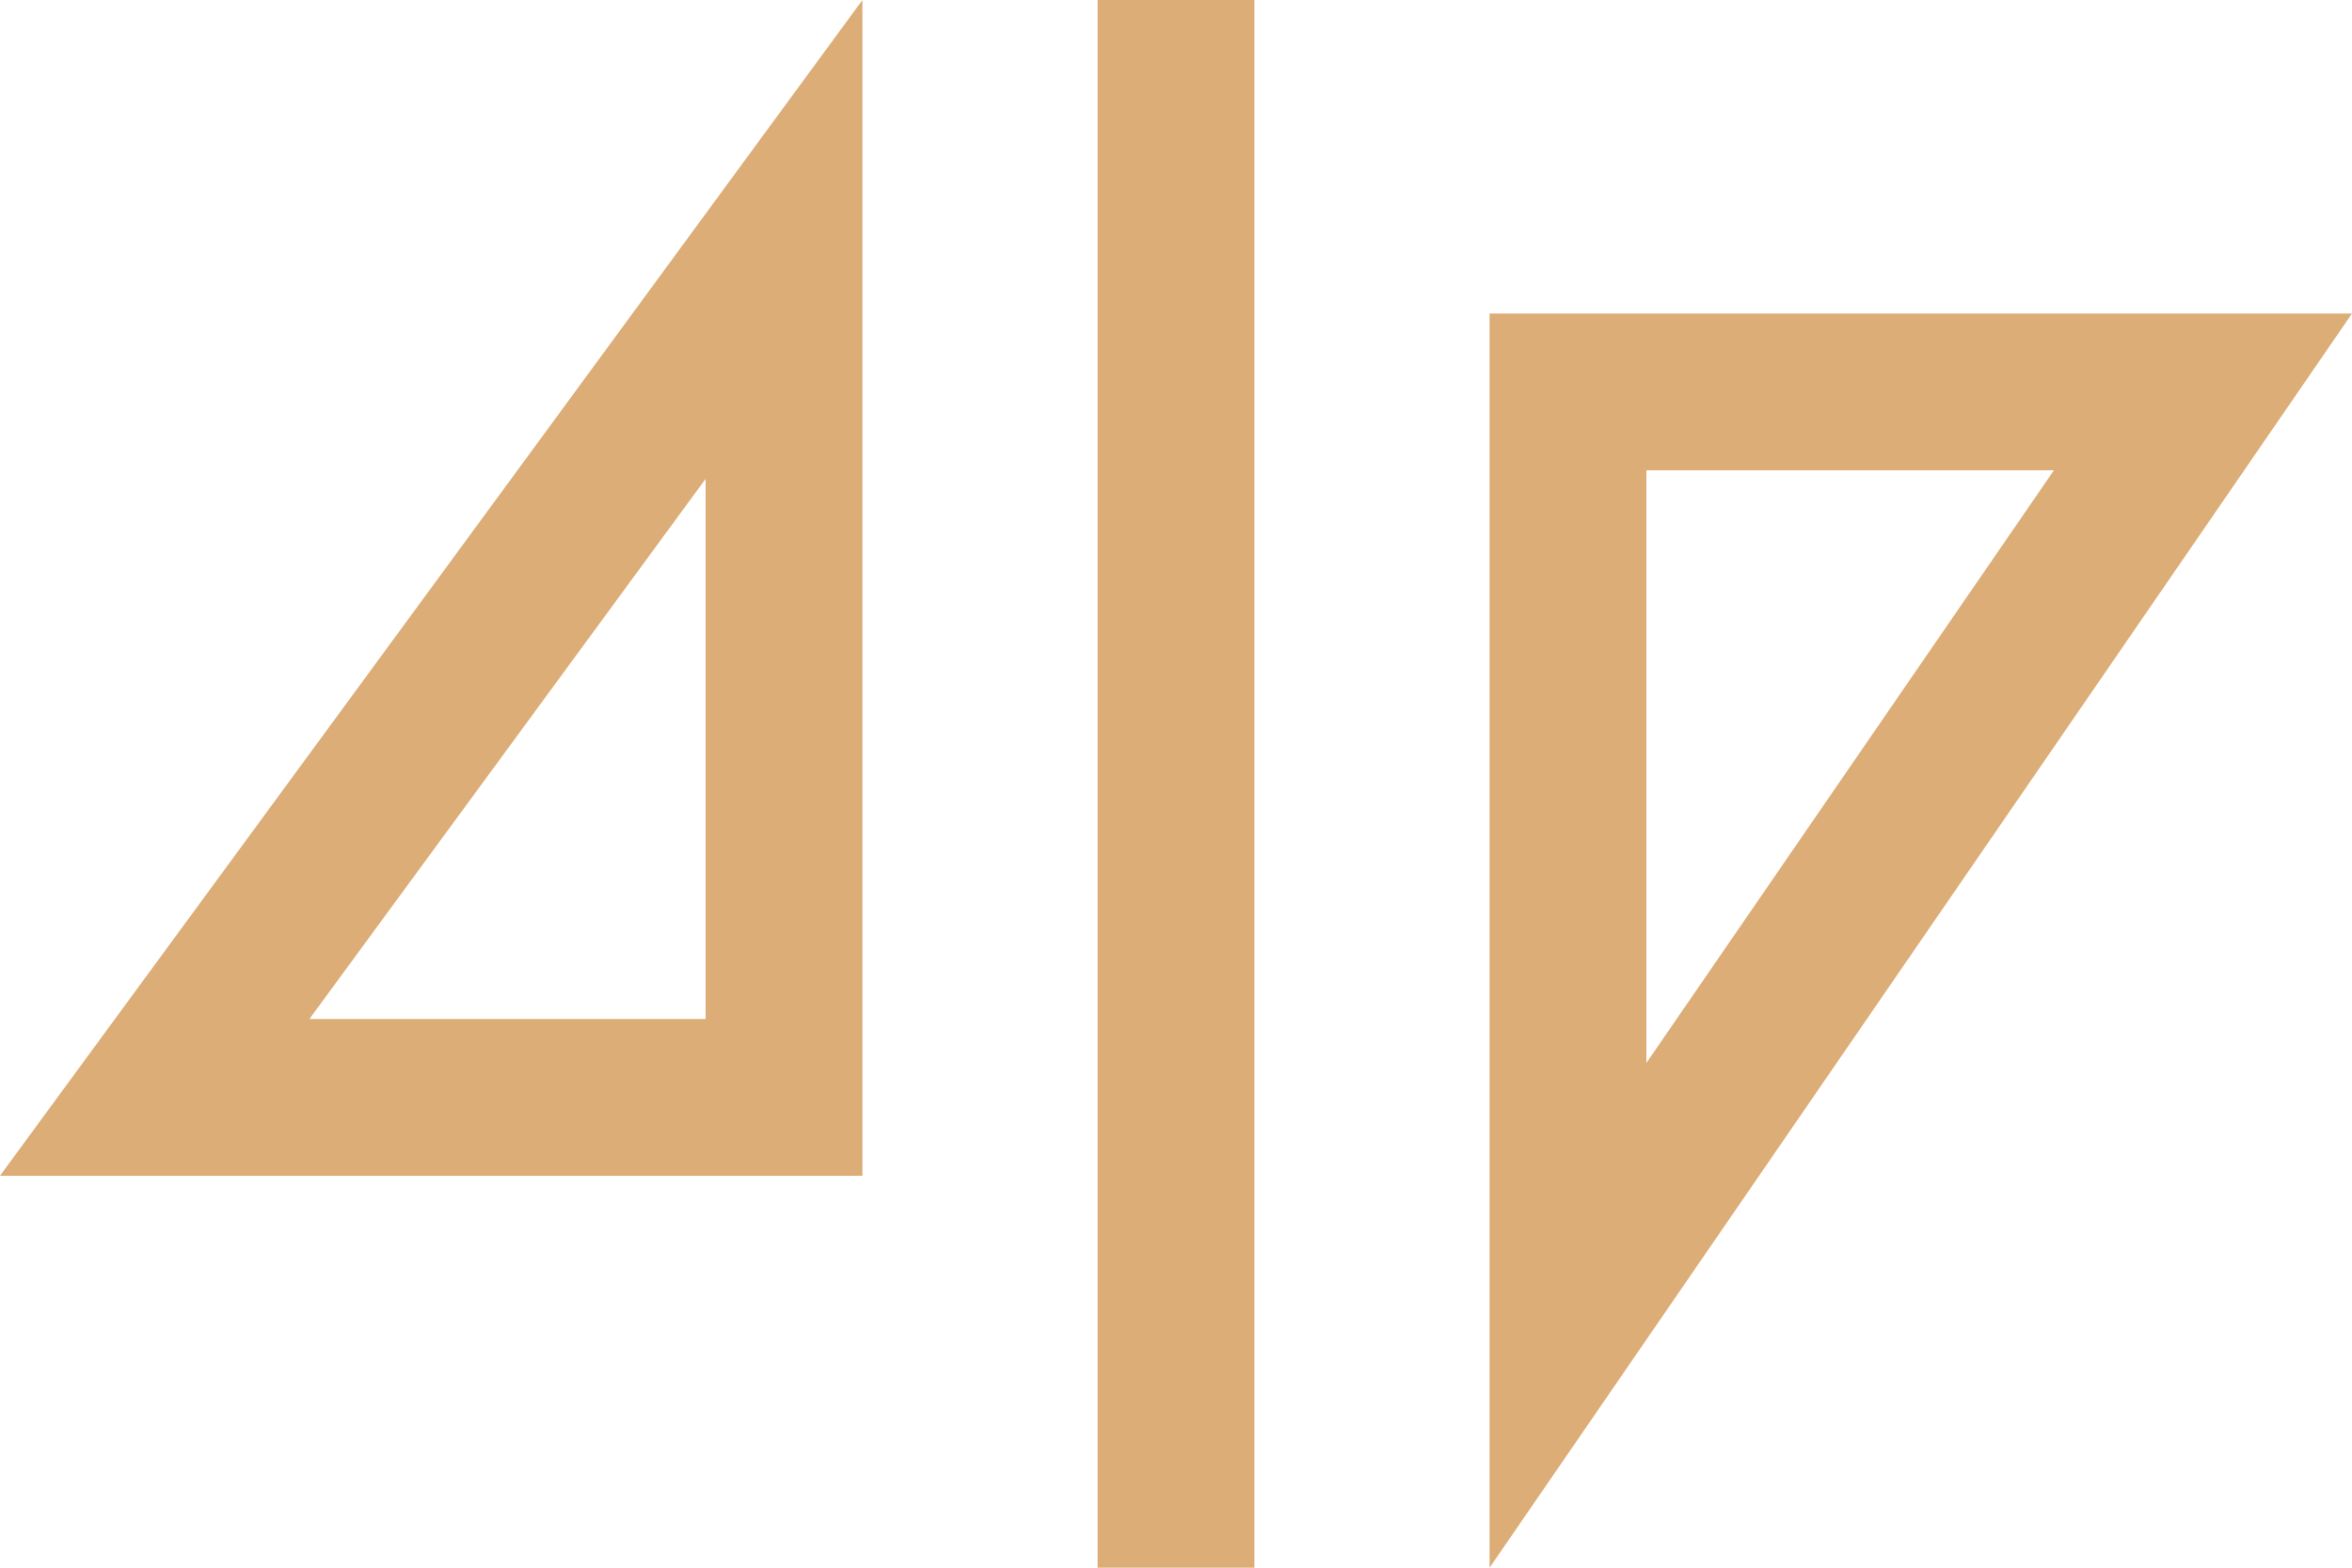 <svg width="30" height="20" viewBox="0 0 30 20" fill="none" xmlns="http://www.w3.org/2000/svg">
<rect x="14" width="2" height="20" fill="#DCAD76"/>
<path d="M10 14H1.973L10 3.055V14Z" stroke="#DCAD76" stroke-width="2"/>
<path d="M20 5H28.099L20 16.78V5Z" stroke="#DCAD76" stroke-width="2"/>
</svg>
